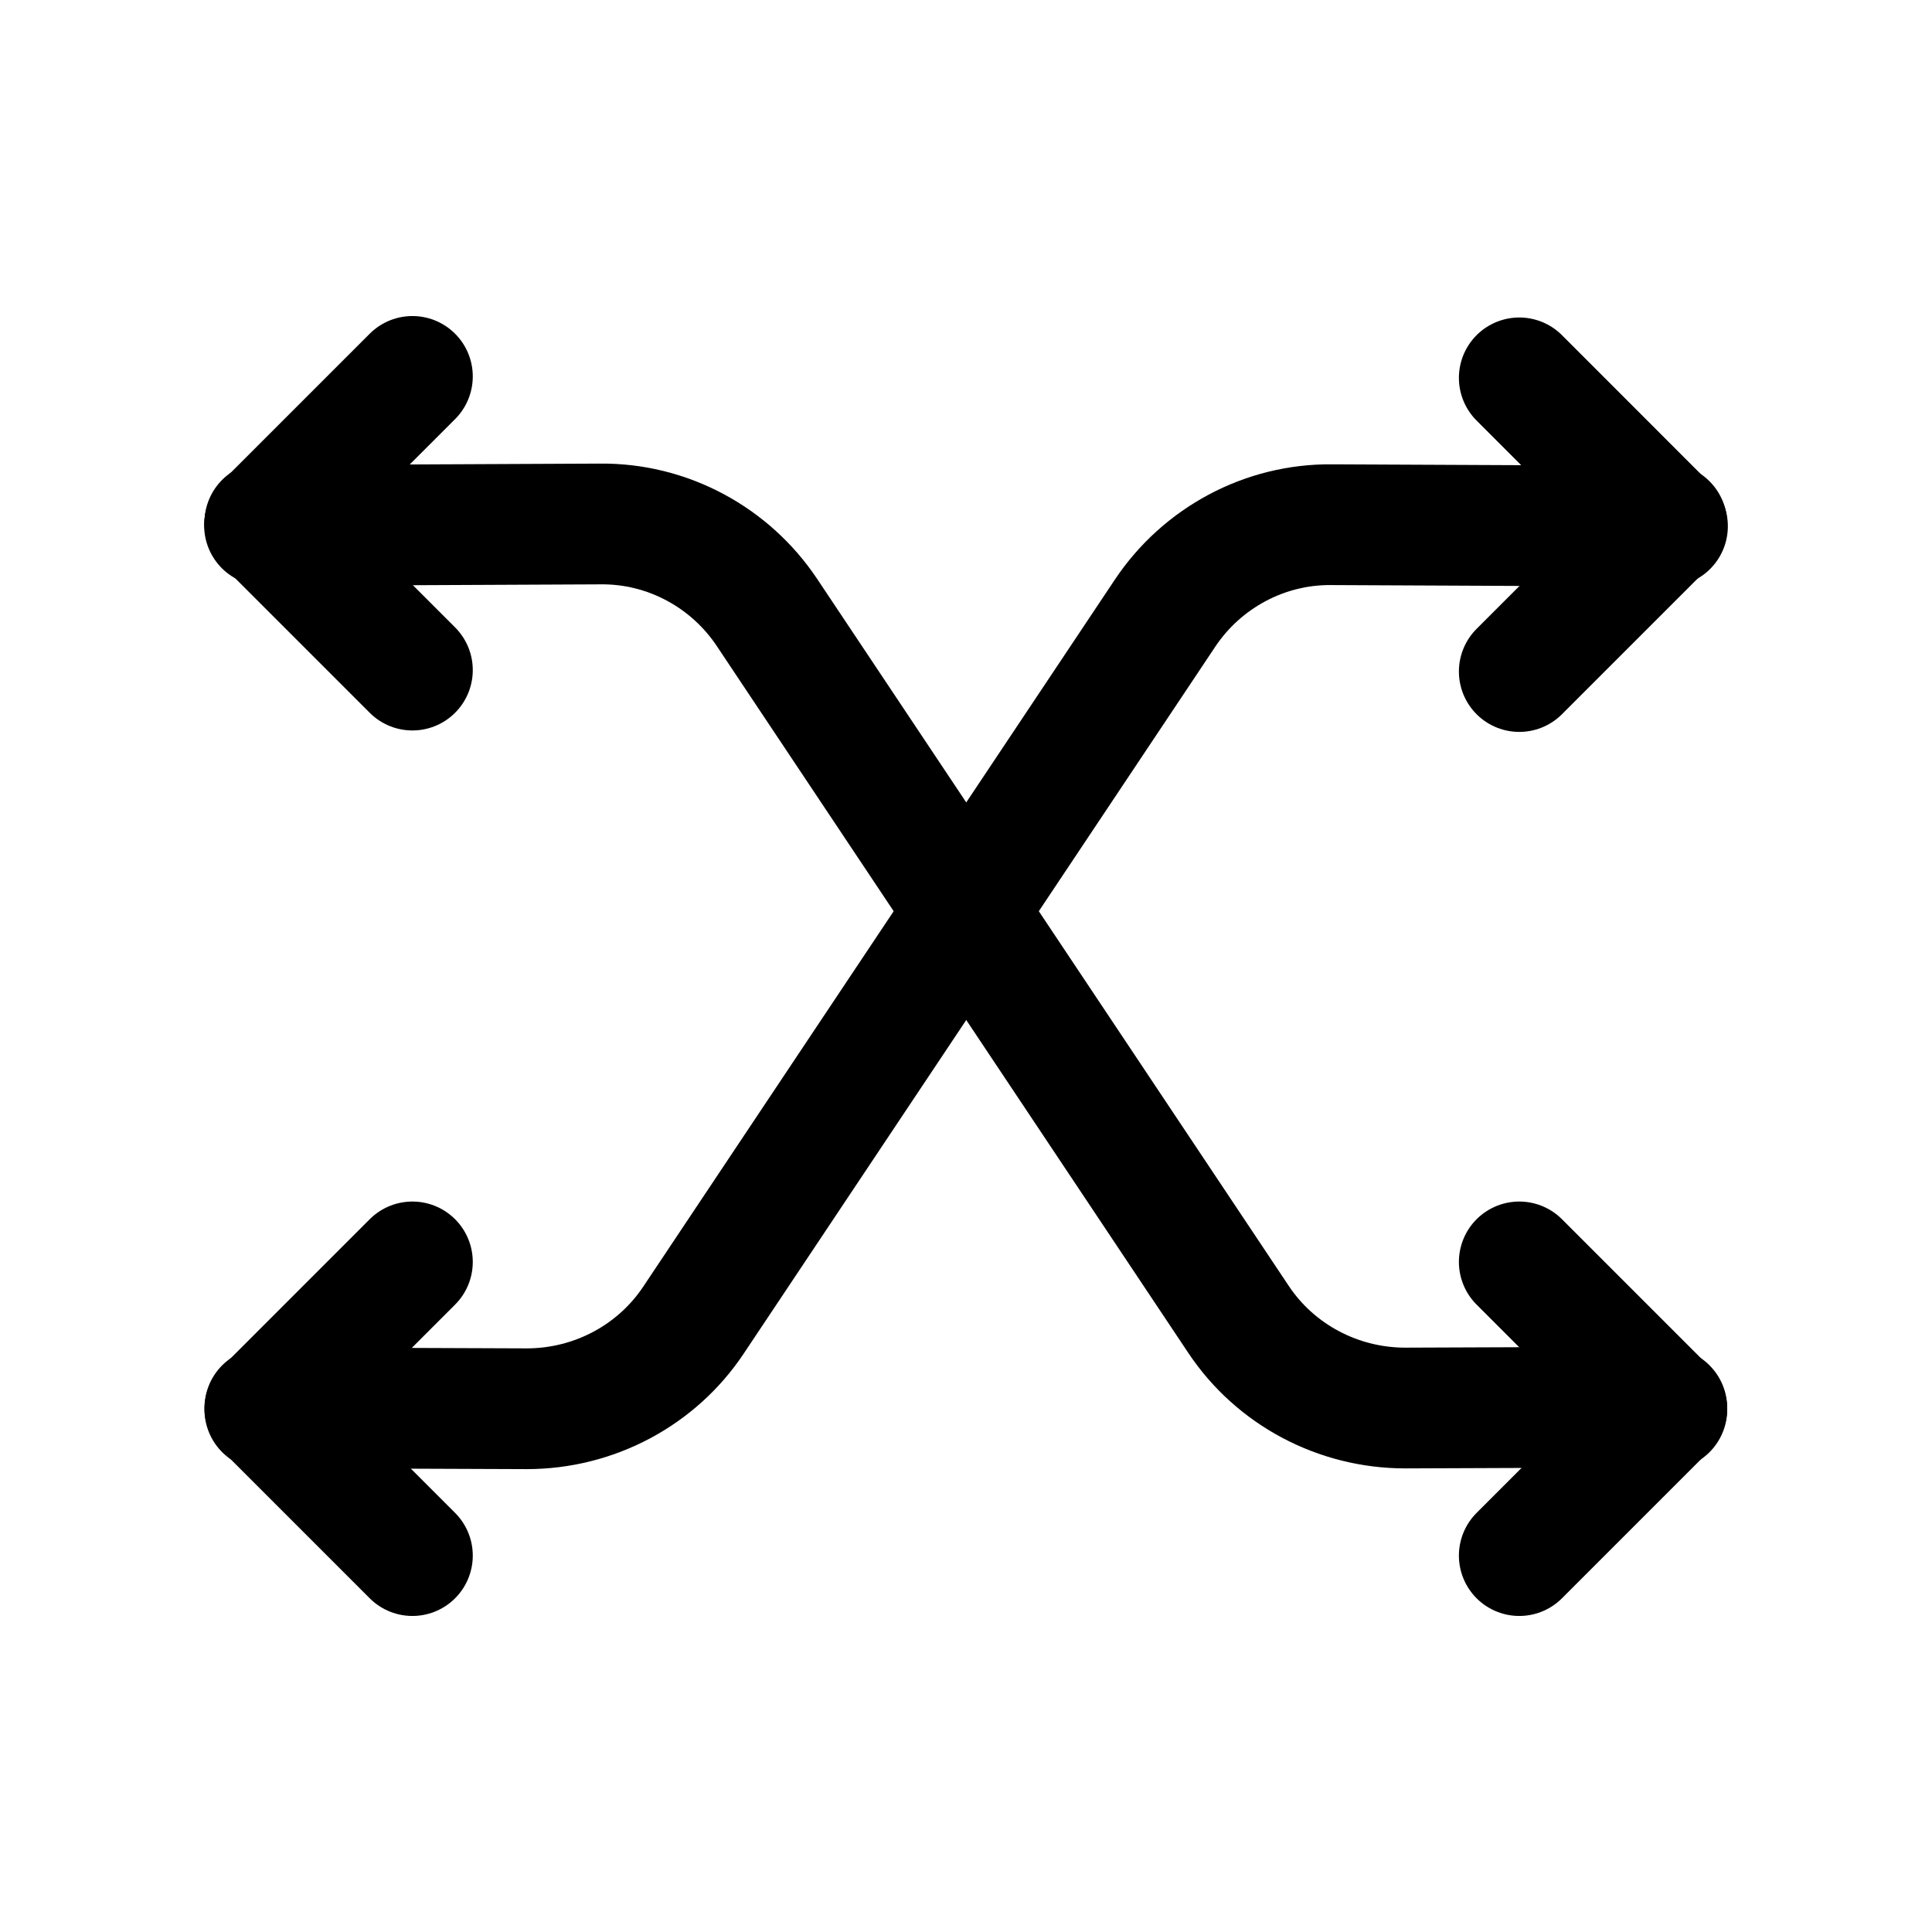 <svg width="24px" height="24px" id="shuffle" viewBox="0 0 24 24" fill="none" xmlns="http://www.w3.org/2000/svg">
        <defs></defs>
        <path d="M 4.205 17.491 L 6.543 17.5 C 7.377 17.5 8.156 17.087 8.614 16.4 L 14.472 7.618 C 14.93 6.931 15.709 6.509 16.543 6.518 L 20.714 6.537" stroke="currentColor" stroke-width="1.5" stroke-linecap="round" stroke-linejoin="round"></path>
        <path d="M 18.873 19.324 L 20.706 17.491" stroke="currentColor" stroke-width="1.5" stroke-linecap="round" stroke-linejoin="round"></path>
        <path d="M 19.795 17.482 L 17.457 17.491 C 16.623 17.491 15.844 17.078 15.386 16.391 L 9.528 7.609 C 9.07 6.922 8.291 6.5 7.457 6.509 L 3.286 6.528" stroke="currentColor" stroke-width="1.5" stroke-linecap="round" stroke-linejoin="round"></path>
        <path d="M 3.29 6.491 L 5.123 8.324" stroke="currentColor" stroke-width="1.5" stroke-linecap="round" stroke-linejoin="round"></path>
        <path d="M 3.29 17.491 L 5.123 19.324" stroke="currentColor" stroke-width="1.5" stroke-linecap="round" stroke-linejoin="round"></path>
        <path d="M 20.706 17.509 L 18.873 15.676" stroke="currentColor" stroke-width="1.5" stroke-linecap="round" stroke-linejoin="round"></path>
        <path d="M 18.873 8.342 L 20.706 6.509" stroke="currentColor" stroke-width="1.5" stroke-linecap="round" stroke-linejoin="round"></path>
        <path d="M 5.123 4.676 L 3.29 6.509" stroke="currentColor" stroke-width="1.5" stroke-linecap="round" stroke-linejoin="round"></path>
        <path d="M 5.123 15.676 L 3.29 17.509" stroke="currentColor" stroke-width="1.5" stroke-linecap="round" stroke-linejoin="round"></path>
        <path d="M 20.706 6.528 L 18.873 4.694" stroke="currentColor" stroke-width="1.5" stroke-linecap="round" stroke-linejoin="round"></path>
      </svg>